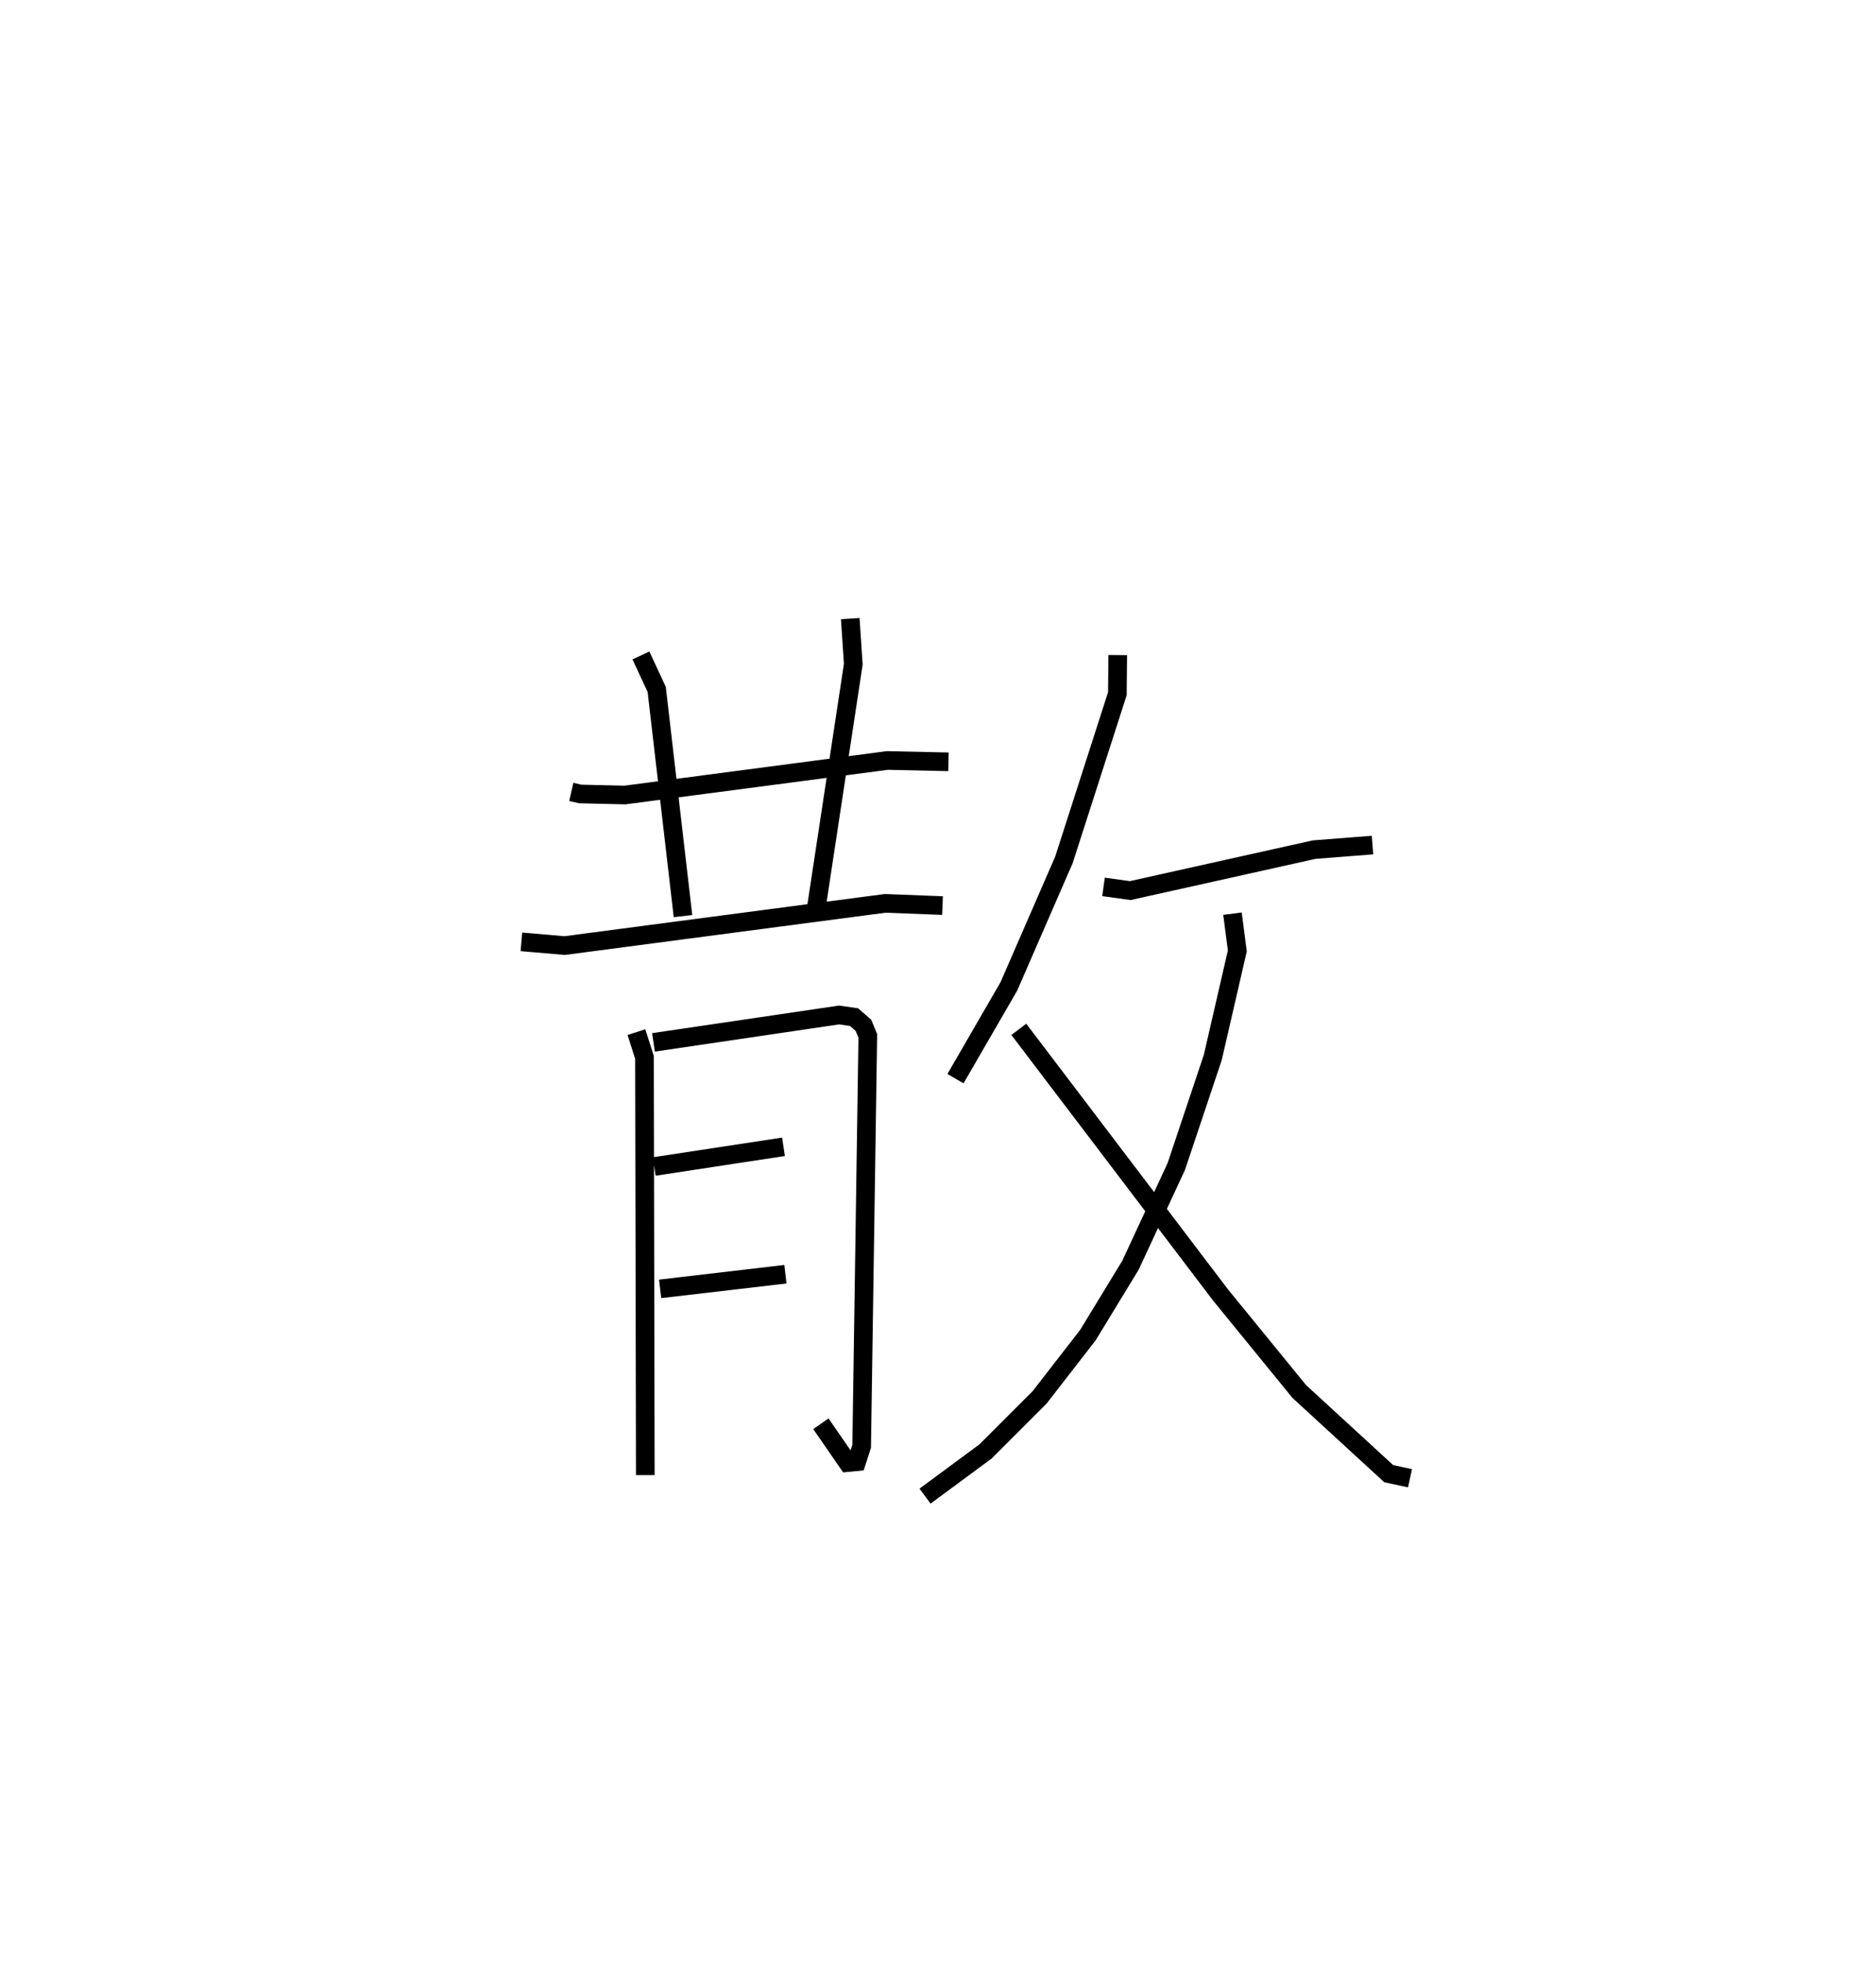 <?xml version="1.0" encoding="utf-8" ?>
<svg baseProfile="full" height="105.258" version="1.1" width="100.661" xmlns="http://www.w3.org/2000/svg" xmlns:ev="http://www.w3.org/2001/xml-events" xmlns:xlink="http://www.w3.org/1999/xlink"><defs /><rect fill="white" height="105.258" width="100.661" x="0" y="0" /><path d="M25,25 m0.0,0.0 m5.653,17.482 l0.485,0.111 2.39,0.056 l14.082,-1.853 3.281,0.072 m-16.501,-5.707 l0.847,1.823 1.41,12.16 m8.975,-15.959 l0.163,2.446 -2.035,13.402 m-15.774,1.492 l2.322,0.2 17.198,-2.265 l3.077,0.119 m-16.425,6.789 l0.432,1.349 0.045,22.415 m0.439,-23.214 l9.959,-1.47 0.802,0.116 l0.506,0.44 0.233,0.569 l-0.329,22.009 -0.267,0.831 l-0.483,0.047 -1.438,-2.083 m-8.943,-13.801 l6.936,-1.056 m-6.619,7.621 l6.722,-0.786 m17.832,-33.215 l-0.02,2.074 -2.868,8.915 l-2.955,6.788 -2.863,4.947 m7.943,-10.287 l1.435,0.198 9.869,-2.198 l3.129,-0.244 m-7.513,3.68 l0.259,2 -1.317,5.716 l-1.957,5.846 -2.455,5.291 l-2.292,3.761 -2.588,3.335 l-2.9,2.899 -3.247,2.398 m5.032,-25.04 l10.824,14.25 4.226,5.18 l4.797,4.404 1.143,0.248 " fill="none" stroke="black" stroke-width="1" /></svg>